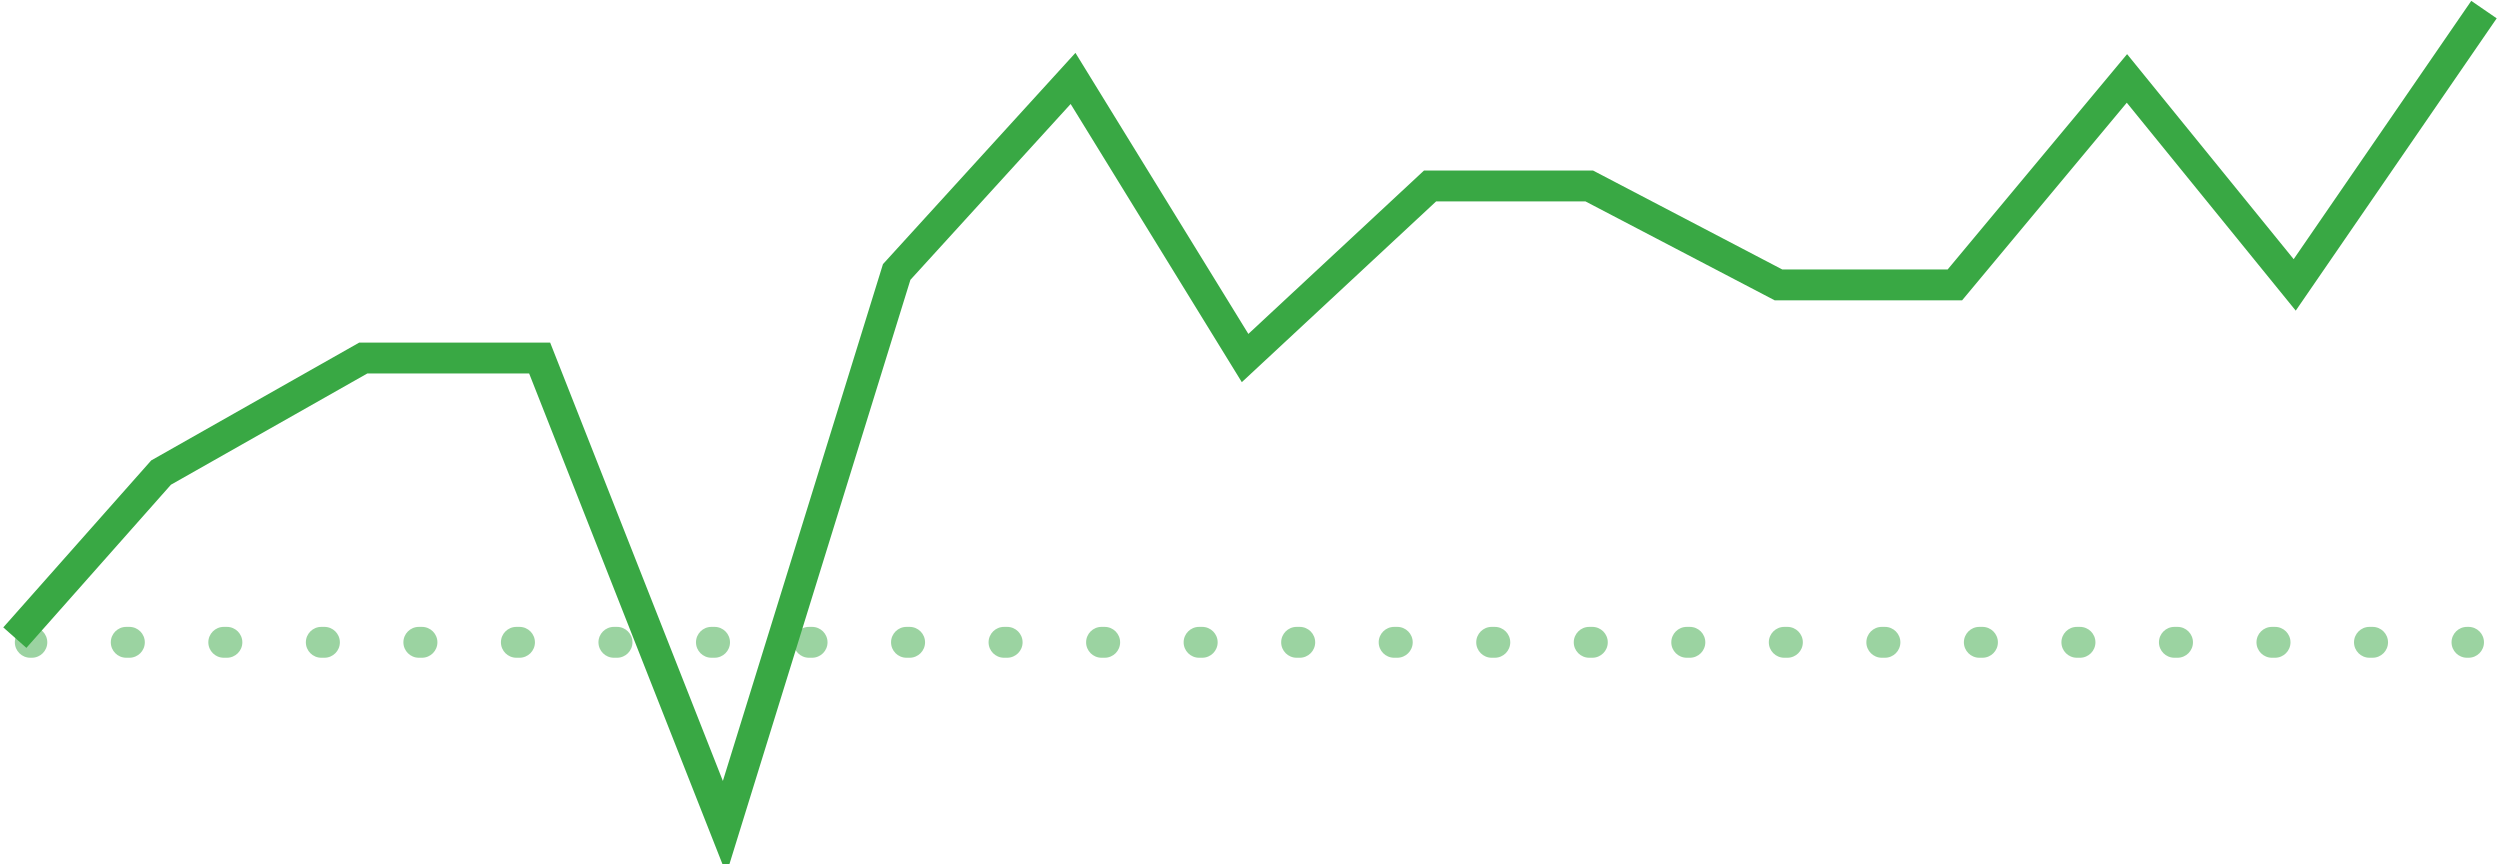 <svg width="81" height="28" viewBox="0 0 81 28" fill="none" xmlns="http://www.w3.org/2000/svg">
<g clip-path="url(#clip0)">
<path fill-rule="evenodd" clip-rule="evenodd" d="M0.481 20.811C0.481 20.535 0.705 20.311 0.981 20.311H1.032C1.308 20.311 1.532 20.535 1.532 20.811C1.532 21.087 1.308 21.311 1.032 21.311H0.981C0.705 21.311 0.481 21.087 0.481 20.811ZM3.59 20.811C3.59 20.535 3.814 20.311 4.09 20.311H4.192C4.468 20.311 4.692 20.535 4.692 20.811C4.692 21.087 4.468 21.311 4.192 21.311H4.09C3.814 21.311 3.59 21.087 3.59 20.811ZM6.75 20.811C6.75 20.535 6.974 20.311 7.25 20.311H7.352C7.628 20.311 7.852 20.535 7.852 20.811C7.852 21.087 7.628 21.311 7.352 21.311H7.25C6.974 21.311 6.75 21.087 6.75 20.811ZM9.91 20.811C9.91 20.535 10.134 20.311 10.41 20.311H10.512C10.788 20.311 11.012 20.535 11.012 20.811C11.012 21.087 10.788 21.311 10.512 21.311H10.41C10.134 21.311 9.91 21.087 9.91 20.811ZM13.07 20.811C13.07 20.535 13.294 20.311 13.57 20.311H13.672C13.948 20.311 14.172 20.535 14.172 20.811C14.172 21.087 13.948 21.311 13.672 21.311H13.57C13.294 21.311 13.07 21.087 13.07 20.811ZM16.23 20.811C16.23 20.535 16.454 20.311 16.73 20.311H16.832C17.108 20.311 17.332 20.535 17.332 20.811C17.332 21.087 17.108 21.311 16.832 21.311H16.73C16.454 21.311 16.23 21.087 16.23 20.811ZM19.39 20.811C19.39 20.535 19.614 20.311 19.89 20.311H19.992C20.268 20.311 20.492 20.535 20.492 20.811C20.492 21.087 20.268 21.311 19.992 21.311H19.89C19.614 21.311 19.39 21.087 19.39 20.811ZM22.55 20.811C22.55 20.535 22.774 20.311 23.05 20.311H23.152C23.428 20.311 23.652 20.535 23.652 20.811C23.652 21.087 23.428 21.311 23.152 21.311H23.05C22.774 21.311 22.55 21.087 22.55 20.811ZM25.71 20.811C25.71 20.535 25.934 20.311 26.21 20.311H26.312C26.588 20.311 26.812 20.535 26.812 20.811C26.812 21.087 26.588 21.311 26.312 21.311H26.21C25.934 21.311 25.71 21.087 25.71 20.811ZM28.87 20.811C28.87 20.535 29.094 20.311 29.37 20.311H29.472C29.748 20.311 29.972 20.535 29.972 20.811C29.972 21.087 29.748 21.311 29.472 21.311H29.37C29.094 21.311 28.87 21.087 28.87 20.811ZM32.03 20.811C32.03 20.535 32.254 20.311 32.53 20.311H32.632C32.908 20.311 33.132 20.535 33.132 20.811C33.132 21.087 32.908 21.311 32.632 21.311H32.53C32.254 21.311 32.03 21.087 32.03 20.811ZM35.19 20.811C35.19 20.535 35.414 20.311 35.69 20.311H35.792C36.068 20.311 36.292 20.535 36.292 20.811C36.292 21.087 36.068 21.311 35.792 21.311H35.69C35.414 21.311 35.19 21.087 35.19 20.811ZM38.35 20.811C38.35 20.535 38.574 20.311 38.85 20.311H38.952C39.228 20.311 39.452 20.535 39.452 20.811C39.452 21.087 39.228 21.311 38.952 21.311H38.85C38.574 21.311 38.35 21.087 38.35 20.811ZM41.51 20.811C41.51 20.535 41.734 20.311 42.01 20.311H42.112C42.388 20.311 42.612 20.535 42.612 20.811C42.612 21.087 42.388 21.311 42.112 21.311H42.01C41.734 21.311 41.51 21.087 41.51 20.811ZM44.67 20.811C44.67 20.535 44.894 20.311 45.17 20.311H45.272C45.548 20.311 45.772 20.535 45.772 20.811C45.772 21.087 45.548 21.311 45.272 21.311H45.17C44.894 21.311 44.67 21.087 44.67 20.811ZM47.83 20.811C47.83 20.535 48.054 20.311 48.33 20.311H48.432C48.708 20.311 48.932 20.535 48.932 20.811C48.932 21.087 48.708 21.311 48.432 21.311H48.33C48.054 21.311 47.83 21.087 47.83 20.811ZM50.99 20.811C50.99 20.535 51.214 20.311 51.49 20.311H51.592C51.868 20.311 52.092 20.535 52.092 20.811C52.092 21.087 51.868 21.311 51.592 21.311H51.49C51.214 21.311 50.99 21.087 50.99 20.811ZM54.15 20.811C54.15 20.535 54.374 20.311 54.65 20.311H54.752C55.028 20.311 55.252 20.535 55.252 20.811C55.252 21.087 55.028 21.311 54.752 21.311H54.65C54.374 21.311 54.15 21.087 54.15 20.811ZM57.31 20.811C57.31 20.535 57.534 20.311 57.81 20.311H57.912C58.188 20.311 58.412 20.535 58.412 20.811C58.412 21.087 58.188 21.311 57.912 21.311H57.81C57.534 21.311 57.31 21.087 57.31 20.811ZM60.47 20.811C60.47 20.535 60.694 20.311 60.97 20.311H61.072C61.348 20.311 61.572 20.535 61.572 20.811C61.572 21.087 61.348 21.311 61.072 21.311H60.97C60.694 21.311 60.47 21.087 60.47 20.811ZM63.63 20.811C63.63 20.535 63.854 20.311 64.13 20.311H64.232C64.508 20.311 64.732 20.535 64.732 20.811C64.732 21.087 64.508 21.311 64.232 21.311H64.13C63.854 21.311 63.63 21.087 63.63 20.811ZM66.79 20.811C66.79 20.535 67.014 20.311 67.29 20.311H67.392C67.668 20.311 67.892 20.535 67.892 20.811C67.892 21.087 67.668 21.311 67.392 21.311H67.29C67.014 21.311 66.79 21.087 66.79 20.811ZM69.95 20.811C69.95 20.535 70.174 20.311 70.45 20.311H70.552C70.828 20.311 71.052 20.535 71.052 20.811C71.052 21.087 70.828 21.311 70.552 21.311H70.45C70.174 21.311 69.95 21.087 69.95 20.811ZM73.11 20.811C73.11 20.535 73.334 20.311 73.61 20.311H73.712C73.988 20.311 74.212 20.535 74.212 20.811C74.212 21.087 73.988 21.311 73.712 21.311H73.61C73.334 21.311 73.11 21.087 73.11 20.811ZM76.27 20.811C76.27 20.535 76.494 20.311 76.77 20.311H76.872C77.148 20.311 77.372 20.535 77.372 20.811C77.372 21.087 77.148 21.311 76.872 21.311H76.77C76.494 21.311 76.27 21.087 76.27 20.811ZM79.43 20.811C79.43 20.535 79.654 20.311 79.93 20.311H79.981C80.257 20.311 80.481 20.535 80.481 20.811C80.481 21.087 80.257 21.311 79.981 21.311H79.93C79.654 21.311 79.43 21.087 79.43 20.811Z" fill="#39A844" fill-opacity="0.5"/>
<path fill-rule="evenodd" clip-rule="evenodd" d="M80.893 0.594L74.382 10.065L68.908 3.328L63.572 9.731H57.501L51.368 6.525H46.531L40.235 12.382L34.689 3.369L29.497 9.067L23.534 28.318L17.144 12.1H11.902L5.538 15.705L0.855 20.991L0.106 20.328L4.9 14.917L11.638 11.1H17.825L23.421 25.303L28.608 8.558L34.844 1.713L40.447 10.819L46.138 5.525H51.614L57.746 8.731H63.104L68.918 1.754L74.315 8.397L80.069 0.028L80.893 0.594Z" fill="#39A844"/>
</g>
<defs>
<clipPath id="clip0">
<rect width="81" height="28" fill="white"/>
</clipPath>
</defs>
</svg>
